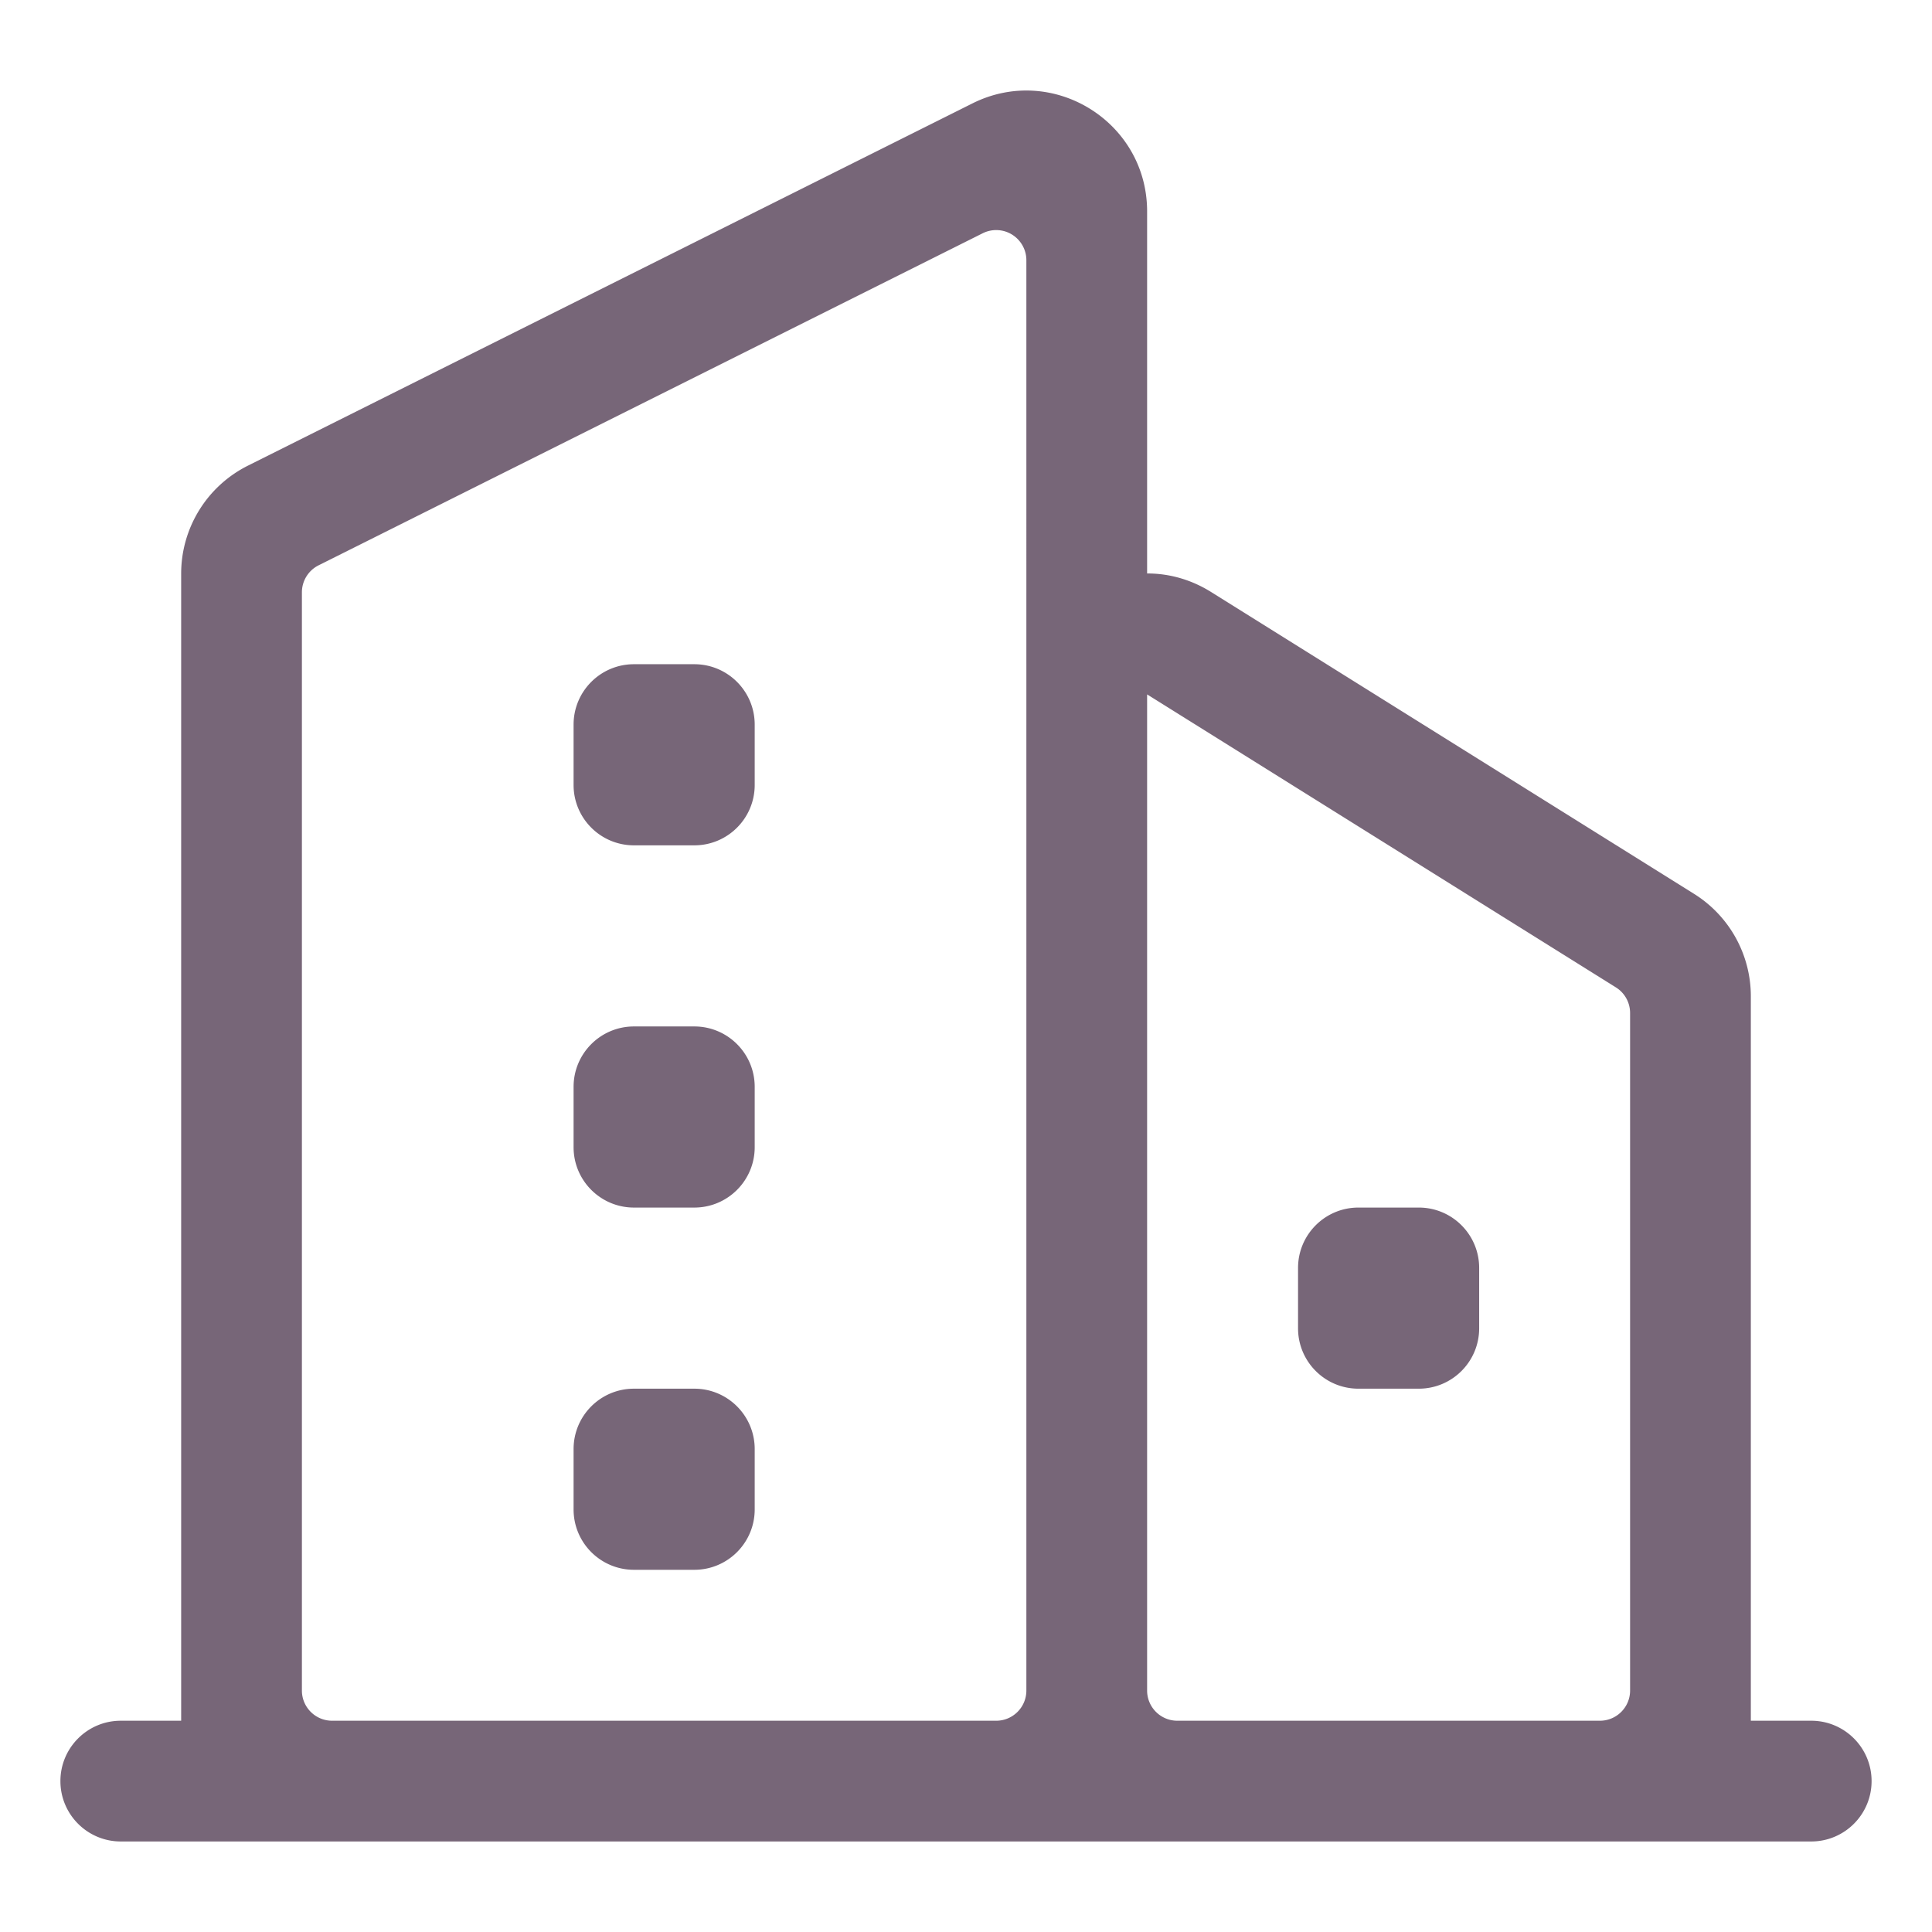 <?xml version="1.0" standalone="no"?><!DOCTYPE svg PUBLIC "-//W3C//DTD SVG 1.1//EN" "http://www.w3.org/Graphics/SVG/1.1/DTD/svg11.dtd"><svg class="icon" width="200px" height="200.00px" viewBox="0 0 1024 1024" version="1.1" xmlns="http://www.w3.org/2000/svg"><path fill="#7766789|-1,7766790|-1,7766791|-1,7766792|-1,7766793|-1,7766794|-1,7766795|-1,7766796|-1,7766797|-1,7766798|-1,7766799|-1,7766800|-1,7766801|-1,7766802|-1,7766803|-1,7766804|-1,7766805|-1,7766806|-1,7766807|-1,7766808|-1" d="M336.009 736.03h31.999c17.672 0 31.999 14.326 31.999 31.999v31.999c0 17.672-14.326 31.999-31.999 31.999h-31.999c-17.672 0-31.999-14.326-31.999-31.999v-31.999c0-17.672 14.326-31.999 31.999-31.999z m0-191.991h31.999c17.672 0 31.999 14.326 31.999 31.999v31.999c0 17.672-14.326 31.999-31.999 31.999h-31.999c-17.672 0-31.999-14.326-31.999-31.999v-31.999c0-17.672 14.326-31.999 31.999-31.999z m383.981 95.995h31.999c17.672 0 31.999 14.326 31.999 31.999v31.999c0 17.672-14.326 31.999-31.999 31.999h-31.999c-17.672 0-31.999-14.326-31.999-31.999v-31.999c0-17.672 14.326-31.999 31.999-31.999zM336.009 352.049h31.999c17.672 0 31.999 14.326 31.999 31.999v31.999c0 17.672-14.326 31.999-31.999 31.999h-31.999c-17.672 0-31.999-14.326-31.999-31.999v-31.999c0-17.672 14.326-31.999 31.999-31.999zM176.016 912.022H527.999c8.836 0 15.999-7.163 15.999-15.999V137.947c0-8.836-7.163-15.999-15.999-15.999-2.484 0-4.933 0.578-7.155 1.688L168.861 299.629a15.999 15.999 0 0 0-8.844 14.31v582.083c0 8.836 7.163 15.999 15.999 15.999z m447.979 0h223.989c8.836 0 15.999-7.163 15.999-15.999V536.907a15.998 15.998 0 0 0-7.519-13.567l-248.469-155.292v527.975c0 8.835 7.163 15.998 15.999 15.998z m-527.975 0V304.051a63.998 63.998 0 0 1 35.377-57.241L515.378 54.82c42.551-21.277 92.617 9.666 92.617 57.241v191.888c11.379-0.026 23.059 3.043 33.919 9.83l255.987 159.992a63.998 63.998 0 0 1 30.079 54.269v383.981h31.999c17.672 0 31.999 14.326 31.999 31.999s-14.326 31.999-31.999 31.999H64.021c-17.672 0-31.999-14.326-31.999-31.999s14.326-31.999 31.999-31.999h31.999z" /></svg>